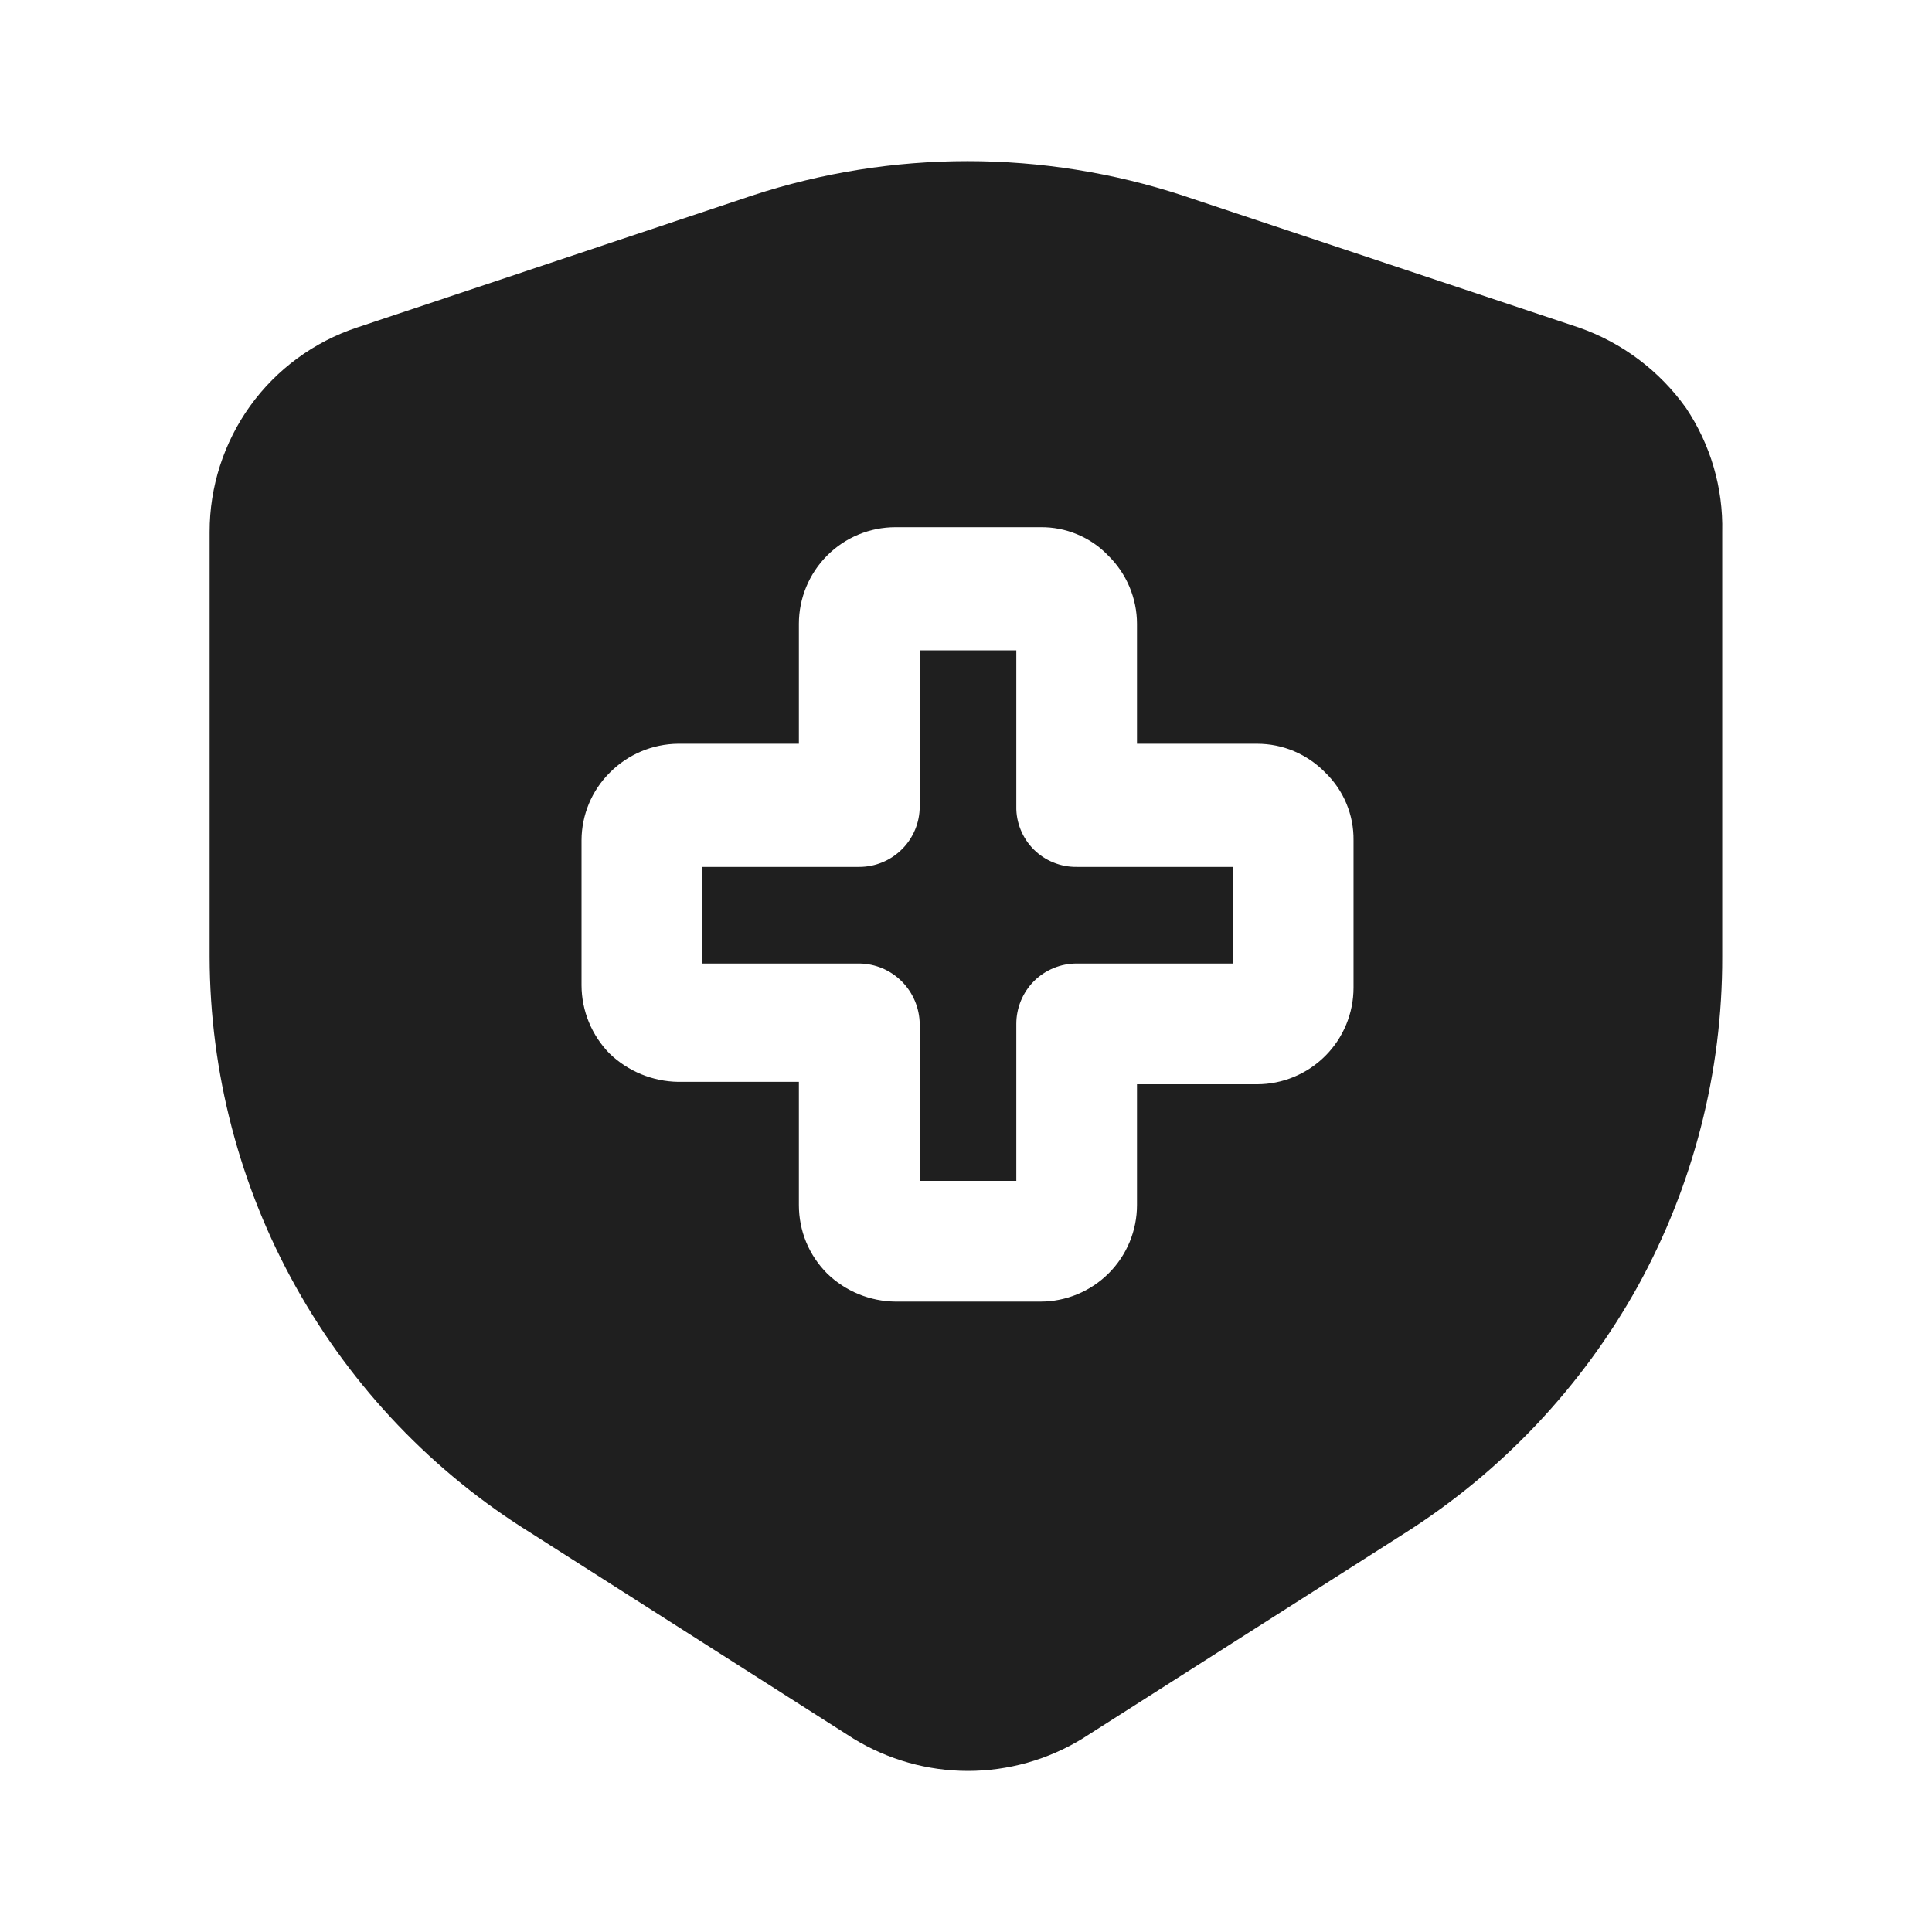 <svg width="24" height="24" viewBox="0 0 24 24" fill="none" xmlns="http://www.w3.org/2000/svg">
<path d="M20.945 5.069C20.615 4.606 20.151 4.257 19.614 4.069L14.694 2.429C12.957 1.859 11.082 1.859 9.344 2.429L4.434 4.069C3.901 4.246 3.437 4.586 3.108 5.042C2.78 5.499 2.603 6.047 2.604 6.609V11.889C2.608 13.324 2.976 14.735 3.676 15.987C4.376 17.24 5.384 18.294 6.604 19.049L10.604 21.599C11.032 21.86 11.523 21.999 12.024 21.999C12.526 21.999 13.017 21.86 13.444 21.599L17.445 19.049C18.653 18.284 19.65 17.229 20.345 15.979C21.035 14.726 21.397 13.319 21.394 11.889V6.609C21.407 6.061 21.249 5.524 20.945 5.069ZM16.814 12.269C16.814 12.587 16.688 12.892 16.463 13.117C16.238 13.342 15.933 13.469 15.614 13.469H14.124V14.969C14.124 15.287 13.998 15.592 13.773 15.817C13.548 16.042 13.243 16.169 12.925 16.169H11.124C10.807 16.166 10.502 16.041 10.274 15.819C10.163 15.707 10.074 15.575 10.014 15.429C9.954 15.283 9.924 15.127 9.924 14.969V13.439H8.424C8.107 13.434 7.803 13.309 7.574 13.089C7.351 12.863 7.225 12.557 7.224 12.239V10.439C7.225 10.123 7.351 9.821 7.574 9.599C7.799 9.371 8.105 9.242 8.424 9.239H9.924V7.749C9.924 7.431 10.051 7.125 10.276 6.9C10.501 6.675 10.806 6.549 11.124 6.549H12.925C13.081 6.547 13.236 6.577 13.38 6.637C13.525 6.697 13.656 6.786 13.764 6.899C13.878 7.01 13.968 7.142 14.03 7.288C14.091 7.434 14.124 7.59 14.124 7.749V9.239H15.614C15.773 9.239 15.93 9.27 16.076 9.332C16.222 9.394 16.354 9.485 16.465 9.599C16.577 9.708 16.666 9.838 16.726 9.983C16.786 10.127 16.816 10.282 16.814 10.439V12.269Z" fill="#1F1F1F"/>
<path d="M15.315 10.769V11.969H13.375C13.176 11.969 12.985 12.048 12.844 12.188C12.704 12.329 12.625 12.52 12.625 12.719V14.669H11.425V12.719C11.422 12.521 11.342 12.331 11.202 12.191C11.062 12.051 10.873 11.971 10.675 11.969H8.725V10.769H10.675C10.873 10.769 11.064 10.69 11.205 10.549C11.346 10.409 11.425 10.218 11.425 10.019V8.079H12.625V10.019C12.623 10.118 12.642 10.216 12.679 10.307C12.716 10.399 12.771 10.482 12.841 10.552C12.911 10.622 12.994 10.677 13.086 10.714C13.178 10.752 13.276 10.77 13.375 10.769H15.315Z" fill="#1F1F1F"/>
</svg>
